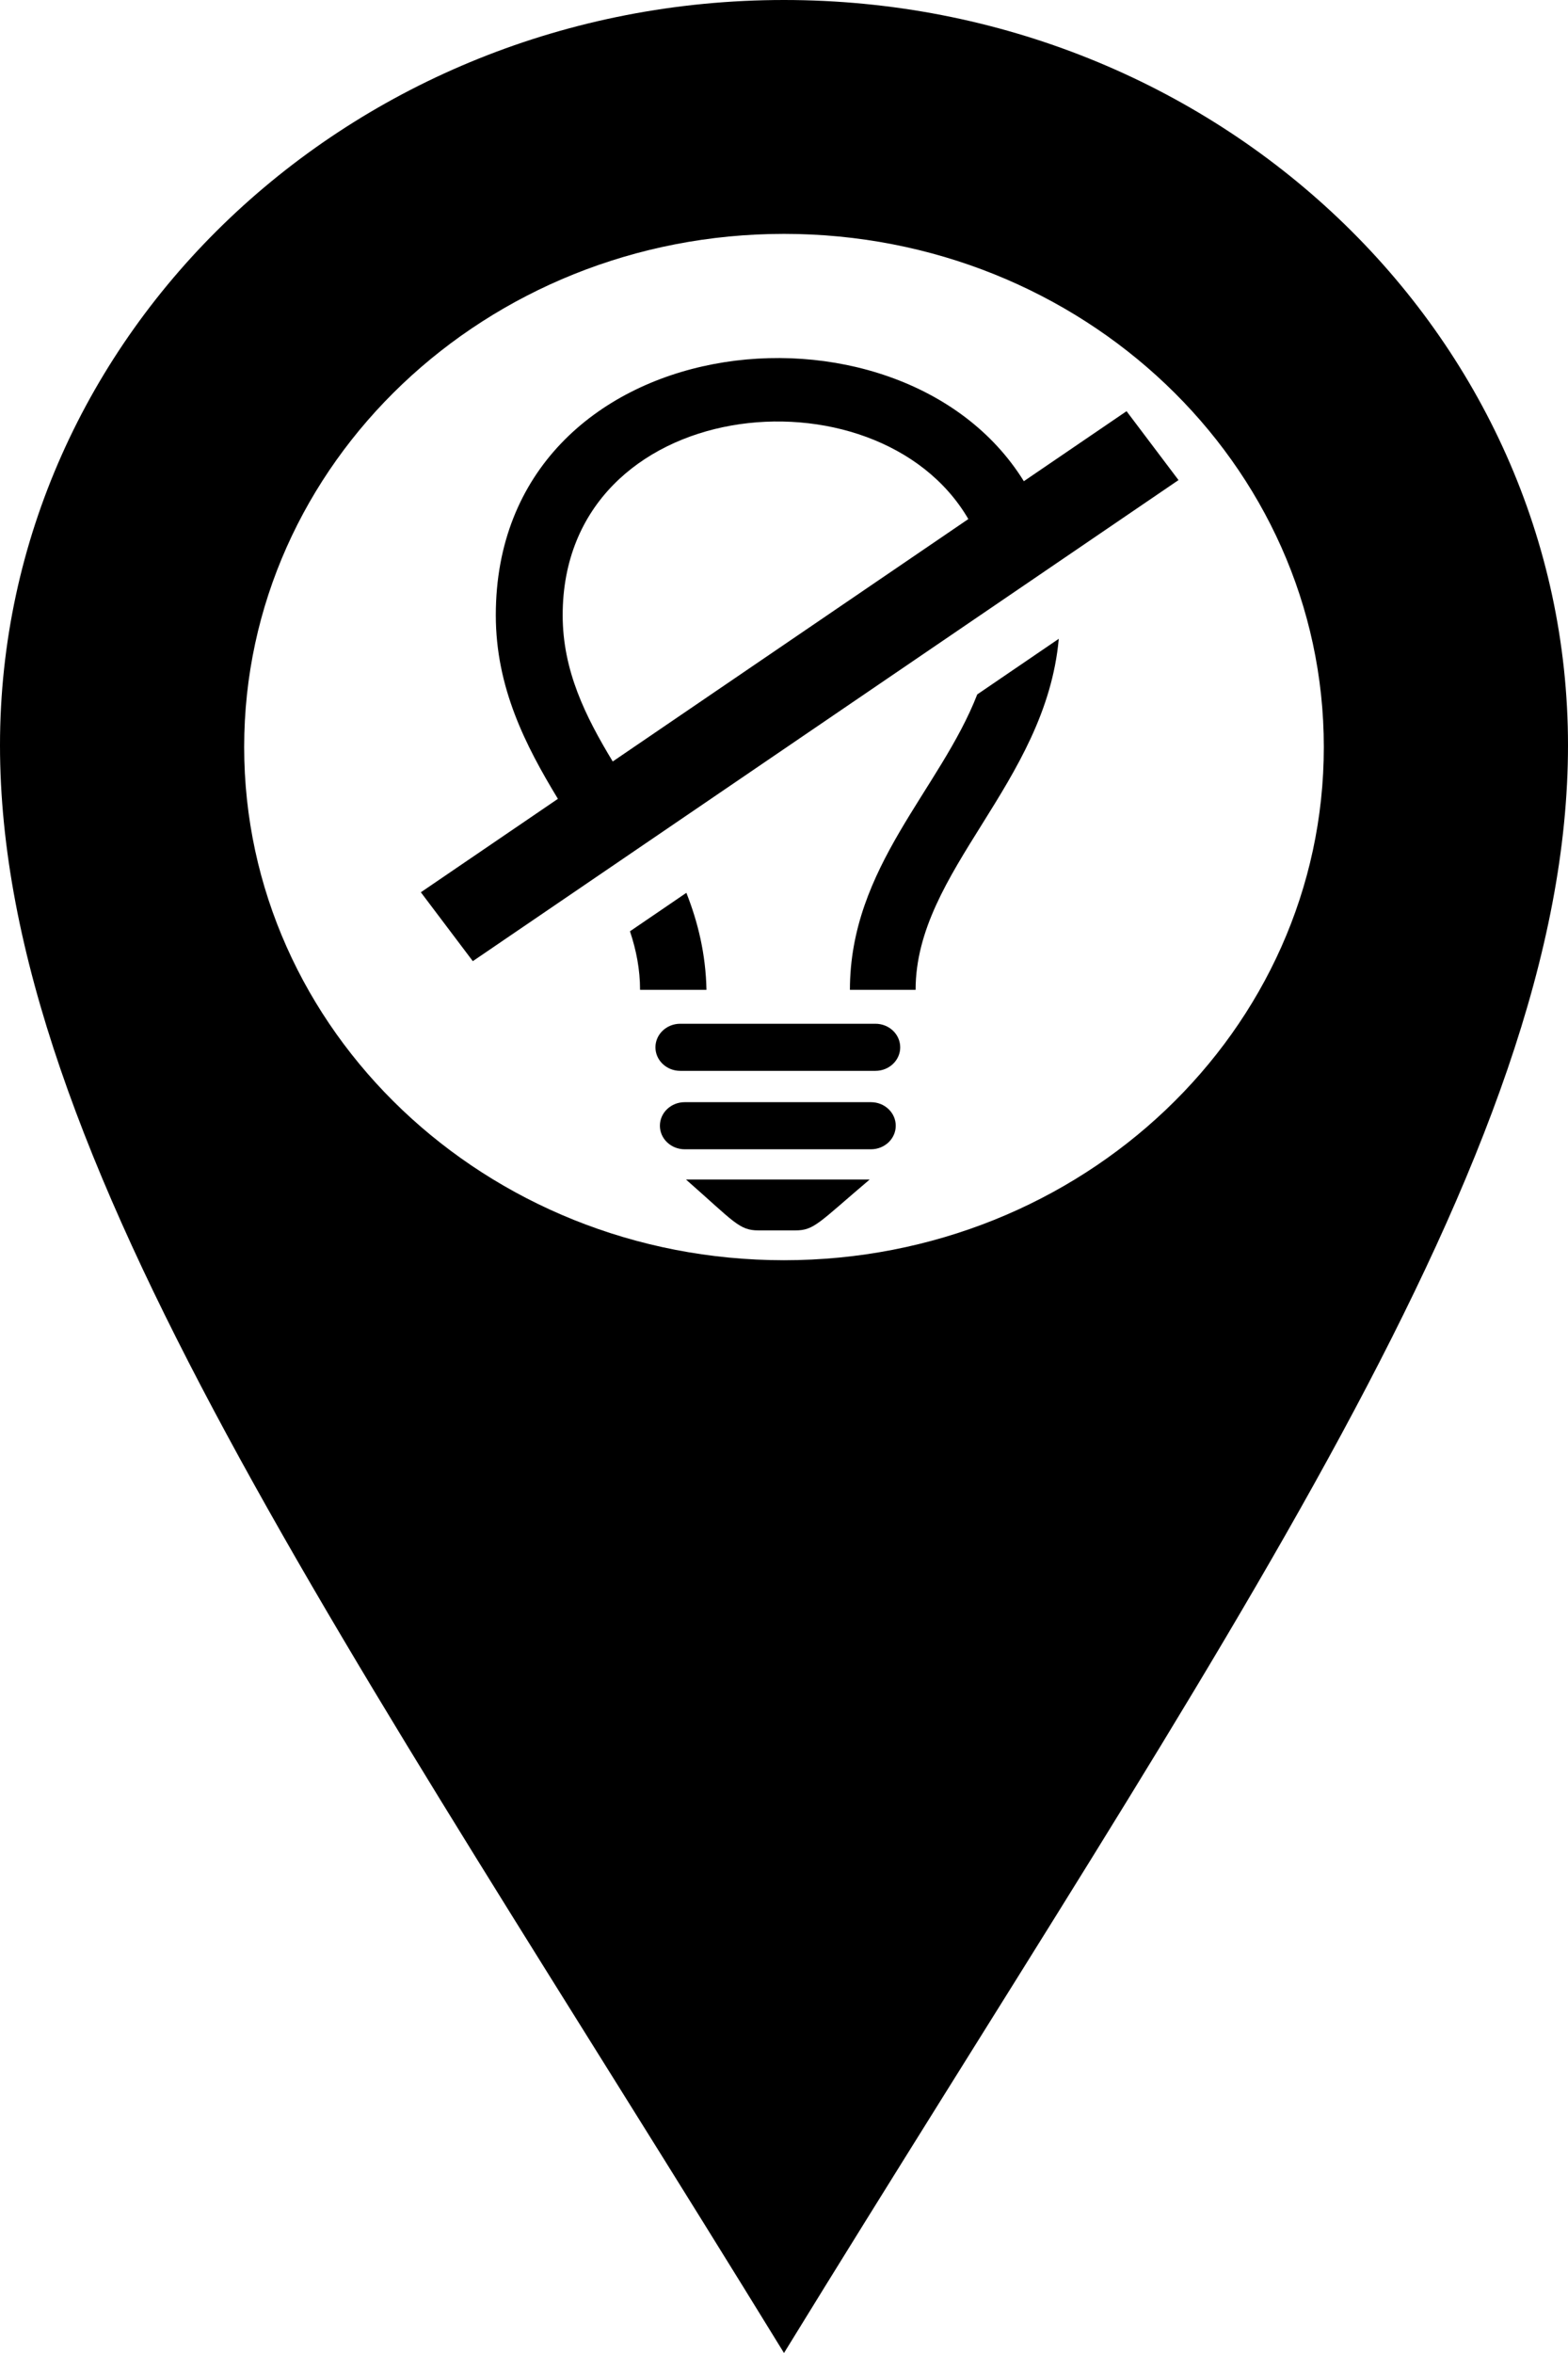 <?xml version="1.0" encoding="UTF-8" standalone="no"?>
<!-- The icon can be used freely in both personal and commercial projects with no attribution required, but always appreciated. 
You may NOT sub-license, resell, rent, redistribute or otherwise transfer the icon without express written permission from iconmonstr.com -->

<svg
   xmlns:dc="http://purl.org/dc/elements/1.1/"
   xmlns:cc="http://creativecommons.org/ns#"
   xmlns:rdf="http://www.w3.org/1999/02/22-rdf-syntax-ns#"
   xmlns:svg="http://www.w3.org/2000/svg"
   xmlns="http://www.w3.org/2000/svg"
   xmlns:sodipodi="http://sodipodi.sourceforge.net/DTD/sodipodi-0.dtd"
   xmlns:inkscape="http://www.inkscape.org/namespaces/inkscape"
   version="1.1"
   x="0px"
   y="0px"
   width="200"
   height="300"
   viewBox="0 0 200 300"
   enable-background="new 0 0 512 512"
   xml:space="preserve"
   id="svg5058"
   inkscape:version="0.48.5 r10040"
   sodipodi:docname="marker_light.svg"><defs
   id="defs5063" /><sodipodi:namedview
   pagecolor="#ffffff"
   bordercolor="#666666"
   borderopacity="1"
   objecttolerance="10"
   gridtolerance="10"
   guidetolerance="10"
   inkscape:pageopacity="0"
   inkscape:pageshadow="2"
   inkscape:window-width="1920"
   inkscape:window-height="1058"
   id="namedview5061"
   showgrid="true"
   inkscape:zoom="1.3037281"
   inkscape:cx="201.45474"
   inkscape:cy="248.72064"
   inkscape:window-x="-8"
   inkscape:window-y="-8"
   inkscape:window-maximized="1"
   inkscape:current-layer="svg5058"
   fit-margin-top="0"
   fit-margin-left="0"
   fit-margin-right="0"
   fit-margin-bottom="0"><inkscape:grid
     type="xygrid"
     id="grid5067"
     empspacing="5"
     visible="true"
     enabled="true"
     snapvisiblegridlinesonly="true"
     originx="-125.5px"
     originy="-50px" /></sodipodi:namedview>
<path
   id="location-4-icon"
   d="M 100,0 C 44.772,0 0,42.544 0,95.024 0,147.505 43.766,208.495 100,300 156.236,208.496 200,147.505 200,95.024 200,42.544 155.229,0 100,0 z m -0.002,160.675 c -38.028,0 -68.854,-29.293 -68.854,-65.428 0,-36.135 30.827,-65.428 68.854,-65.428 38.028,0 68.856,29.293 68.856,65.428 0,36.136 -30.828,65.428 -68.856,65.428 z"
   inkscape:connector-curvature="0" />
<path
   d="m 143.692,52.427 -13.099,8.926 C 114.74,35.747 63.24,41.466 63.24,78.435 c 0,9.221 3.786,16.603 7.922,23.415 l -17.482,11.912 6.628,8.783 90.013,-61.336 -6.629,-8.783 z M 71.77,78.436 c 0,-28.17 40.094,-32.222 51.743,-12.258 L 78.154,97.087 C 74.664,91.323 71.77,85.492 71.77,78.436 z m 18.341,47.768 h -8.471 c 0,-2.591 -0.482,-5.061 -1.287,-7.467 l 7.193,-4.905 c 1.477,3.736 2.471,7.79 2.565,12.371 z m -2.617,24.178 h 23.438 c -6.474,5.484 -7.065,6.49 -9.466,6.49 h -4.73 c -2.457,0 -3.09,-1.085 -9.242,-6.49 z m 26.76,-6.855 c 0,1.658 -1.414,3.002 -3.159,3.002 H 87.331 c -1.745,0 -3.16,-1.344 -3.16,-3.002 0,-1.659 1.415,-3.003 3.16,-3.003 h 23.763 c 1.745,0 3.16,1.345 3.16,3.003 z m 0.569,-9.998 c 0,1.658 -1.414,3.002 -3.159,3.002 H 86.762 c -1.745,0 -3.16,-1.344 -3.16,-3.002 0,-1.659 1.415,-3.003 3.16,-3.003 h 24.9 c 1.745,0 3.16,1.344 3.16,3.003 z m 9.826,-44.993 10.399,-7.09 c -1.675,18.481 -18.262,29.523 -18.262,44.758 h -8.379 c 0.005,-15.698 11.502,-25.499 16.242,-37.667 z"
   id="light-bulb-14-icon"
   inkscape:connector-curvature="0" /></svg>